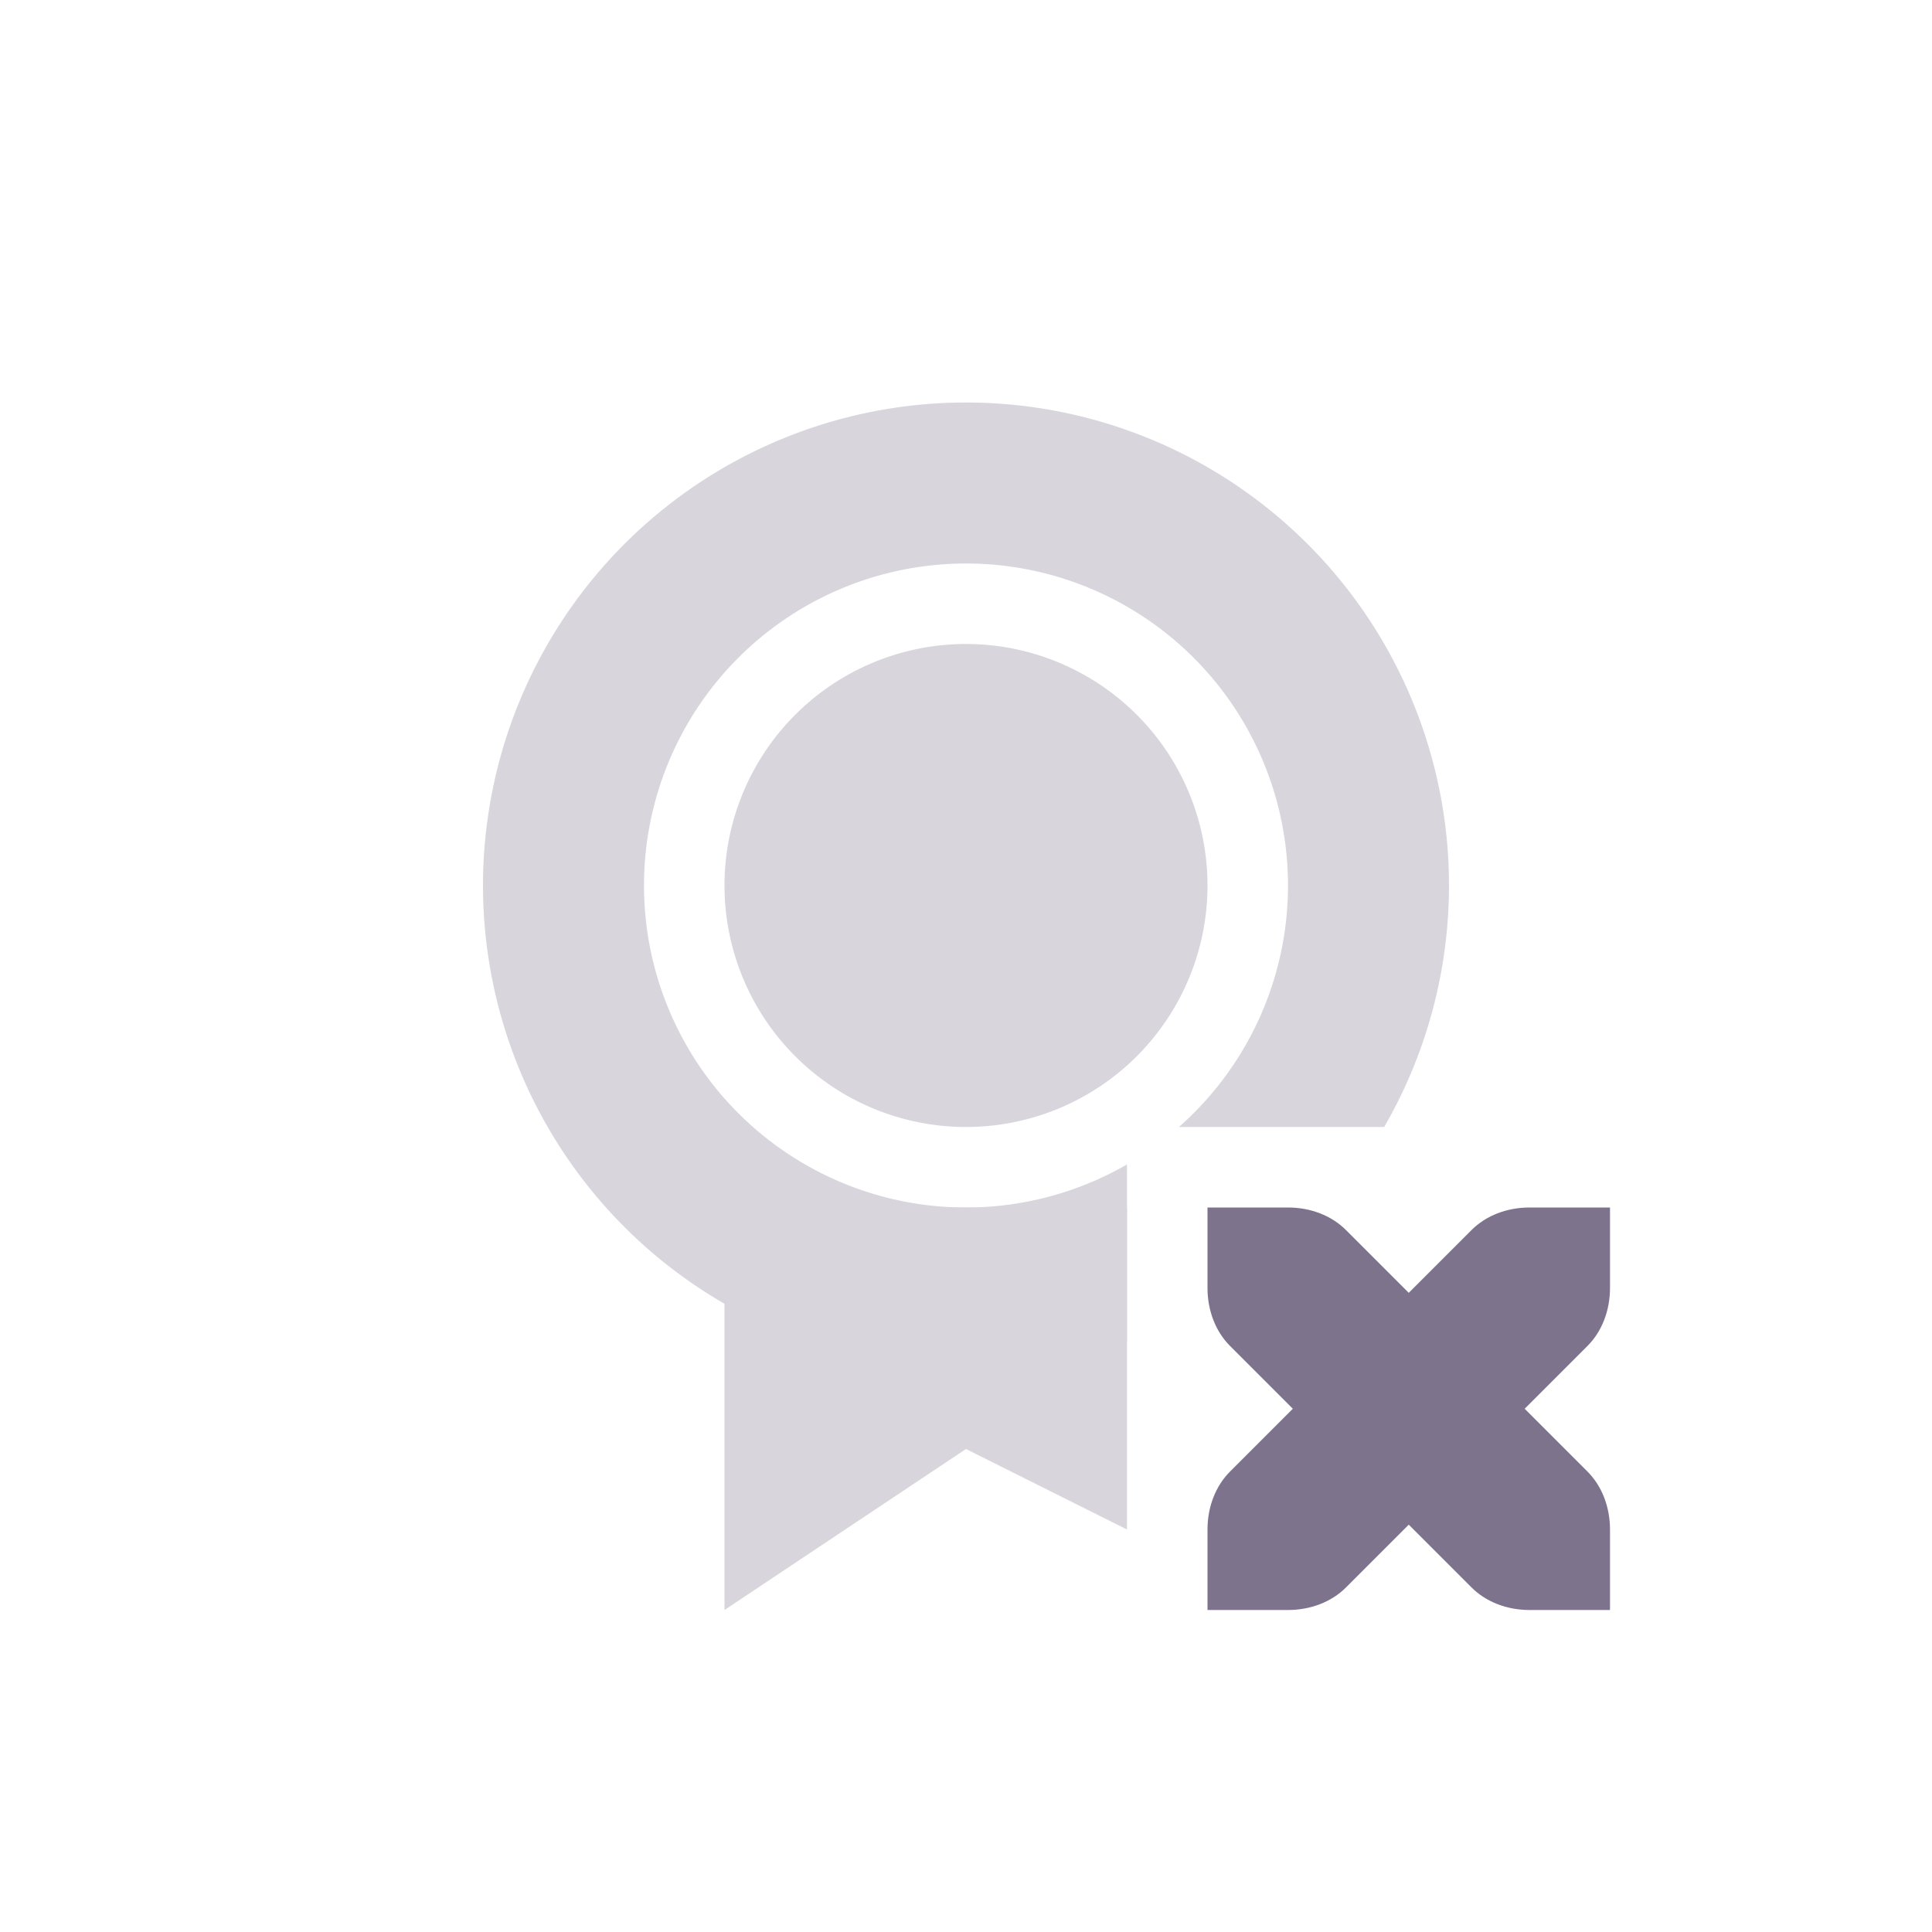 <svg xmlns="http://www.w3.org/2000/svg" width="24" height="24" version="1.1">
 <defs>
  <style id="current-color-scheme" type="text/css">
   .ColorScheme-Text { color:#7d738c; } .ColorScheme-Highlight { color:#4285f4; } .ColorScheme-NeutralText { color:#ff9800; } .ColorScheme-PositiveText { color:#4caf50; } .ColorScheme-NegativeText { color:#f44336; }
  </style>
 </defs>
 <path style="fill:currentColor" class="ColorScheme-Text" d="M 15,15 V 16 C 15,16.28 15.1,16.54 15.28,16.72 L 16.06,17.5 15.28,18.28 C 15.1,18.46 15,18.72 15,19 V 20 H 16 C 16.28,20 16.54,19.9 16.72,19.72 L 17.5,18.94 18.28,19.72 C 18.46,19.9 18.72,20 19,20 H 20 V 19 C 20,18.72 19.9,18.46 19.72,18.28 L 18.94,17.5 19.72,16.72 C 19.9,16.54 20,16.28 20,16 V 15 H 19 C 18.72,15 18.46,15.1 18.28,15.28 L 17.5,16.06 16.72,15.28 C 16.54,15.1 16.28,15 16,15 Z"/>
 <g style="opacity:0.3" transform="translate(4,4)">
  <path style="fill:currentColor" class="ColorScheme-Text" d="M 5,11 V 16 16 L 8,14 10,15 V 11"/>
  <path style="fill:currentColor" class="ColorScheme-Text" d="M 8 1 A 6 6 0 0 0 2 7 A 6 6 0 0 0 8 13 A 6 6 0 0 0 10 12.656 L 10 10.465 A 4 4 0 0 1 8 11 A 4 4 0 0 1 4 7 A 4 4 0 0 1 8 3 A 4 4 0 0 1 12 7 A 4 4 0 0 1 10.645 10 L 13.195 10 A 6 6 0 0 0 14 7 A 6 6 0 0 0 8 1 z M 8 4 A 3 3 0 0 0 5 7 A 3 3 0 0 0 8 10 A 3 3 0 0 0 11 7 A 3 3 0 0 0 8 4 A 3 3 0 0 0 8 4 z"/>
 </g>
</svg>
